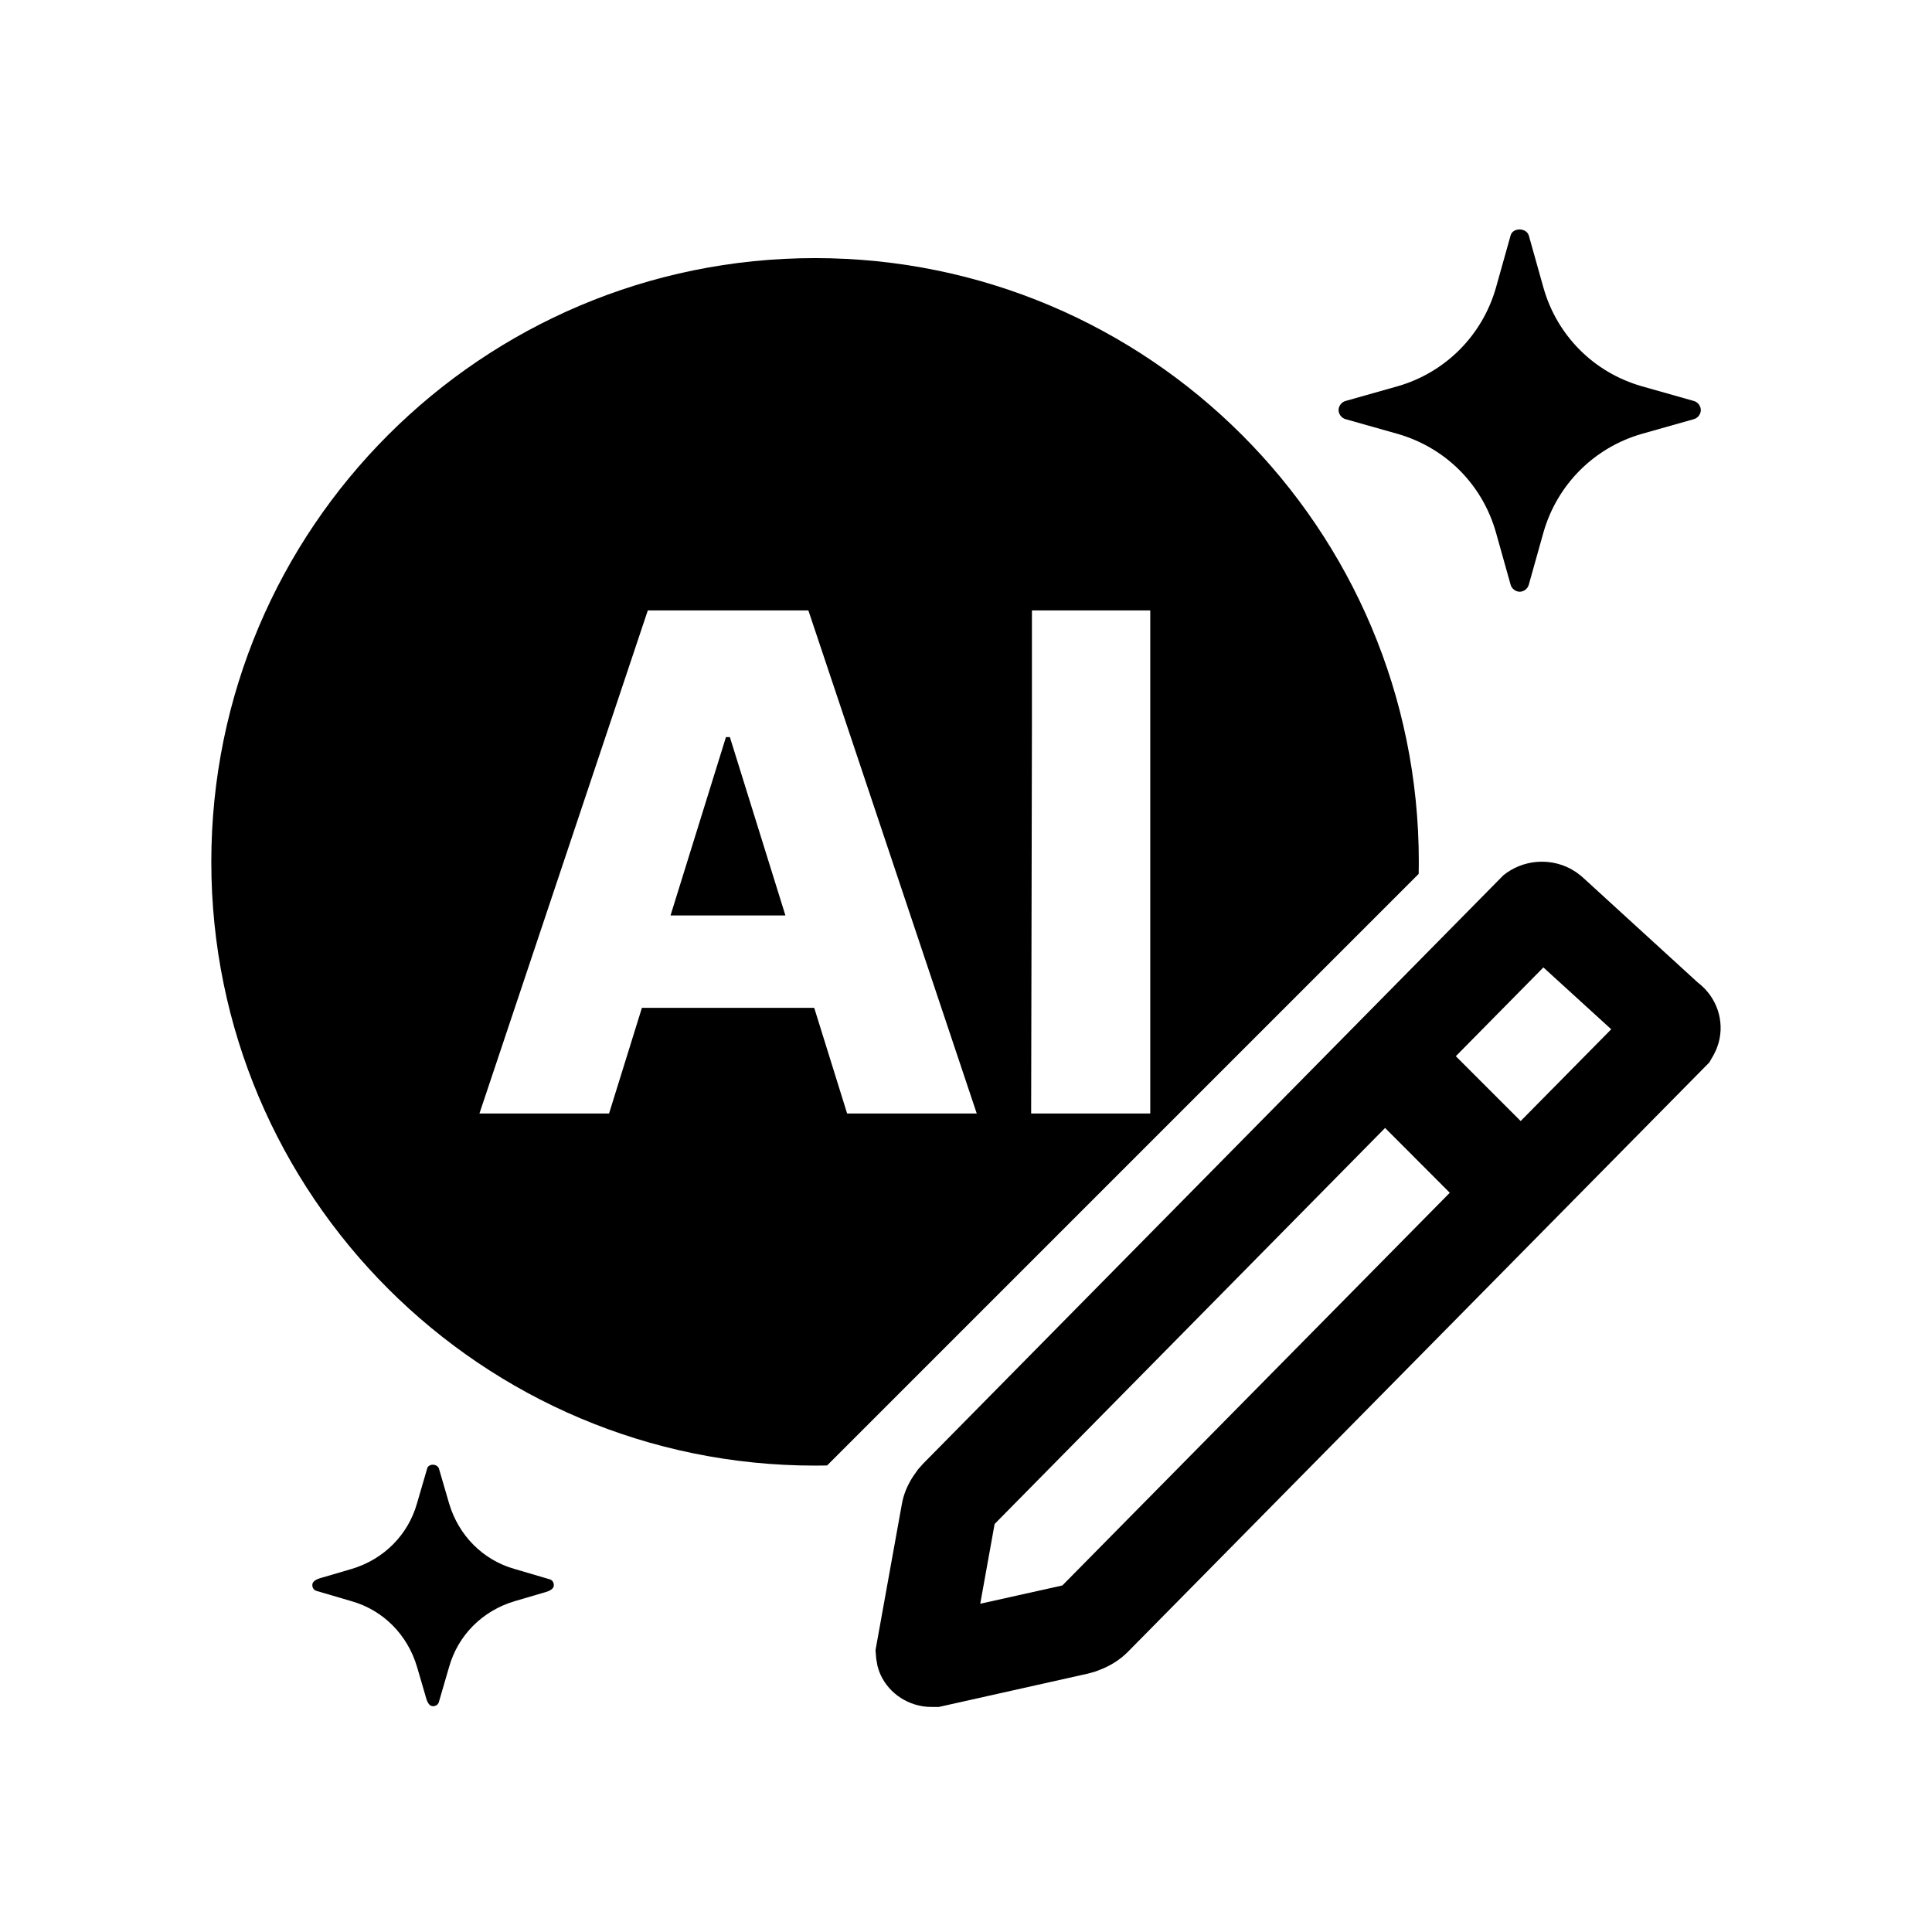 <?xml version="1.0" encoding="UTF-8"?>
<svg viewBox="0 0 32 32" version="1.1" xmlns="http://www.w3.org/2000/svg" xmlns:xlink="http://www.w3.org/1999/xlink">
<title>ai-writing-options</title>
<path d="M8.522 25.987c-0.522-0.148-0.926-0.553-1.084-1.087l-0.167-0.573c-0.030-0.089-0.177-0.089-0.197 0l-0.167 0.573c-0.148 0.524-0.552 0.929-1.084 1.087l-0.446 0.131c-0.083 0.024-0.204 0.049-0.204 0.136 0 0.049 0.030 0.089 0.079 0.099l0.571 0.168c0.522 0.148 0.926 0.553 1.084 1.087l0.131 0.448c0.024 0.083 0.048 0.204 0.135 0.204 0.049 0 0.089-0.030 0.099-0.079l0.167-0.573c0.148-0.524 0.552-0.929 1.084-1.087l0.446-0.131c0.083-0.024 0.204-0.049 0.204-0.136 0-0.049-0.030-0.089-0.079-0.099l-0.571-0.168z"></path>
<path d="M22.288 6.943l0.863 0.244c0.788 0.227 1.399 0.832 1.626 1.63l0.243 0.866c0.017 0.067 0.084 0.118 0.151 0.118s0.134-0.050 0.151-0.118l0.243-0.866c0.226-0.79 0.838-1.403 1.626-1.63l0.863-0.244c0.067-0.017 0.117-0.084 0.117-0.151s-0.050-0.134-0.117-0.151l-0.863-0.244c-0.788-0.227-1.399-0.832-1.626-1.63l-0.243-0.866c-0.042-0.134-0.268-0.134-0.302 0l-0.243 0.866c-0.226 0.79-0.838 1.403-1.626 1.63l-0.863 0.244c-0.067 0.017-0.117 0.084-0.117 0.151s0.050 0.134 0.117 0.151z"></path>
<path d="M26.008 14.387l0.093 0.055 0.083 0.063 0.052 0.046 1.884 1.722c0.318 0.241 0.448 0.639 0.344 1.005l-0.034 0.099-0.044 0.091-0.074 0.129-9.63 9.762c-0.109 0.109-0.237 0.2-0.407 0.275l-0.135 0.053-0.124 0.034-2.468 0.552h-0.090l-0.104-0.003c-0.365-0.031-0.671-0.264-0.792-0.586l-0.028-0.090-0.021-0.12-0.012-0.141 0.438-2.428c0.028-0.151 0.085-0.296 0.184-0.45l0.083-0.118 0.082-0.092 9.612-9.747c0.315-0.256 0.754-0.295 1.106-0.112l0.003-0.001zM22.941 18.683l-6.467 6.559-0.238 1.321 1.36-0.303 6.417-6.504-1.072-1.074zM25.563 16.024l-1.45 1.47 1.074 1.074 1.5-1.52-1.123-1.024z"></path>
<path d="M13.009 15.163l-0.92-2.954h-0.065l-0.918 2.954h1.902z"></path>
<path d="M13.699 24.273c-0.066 0.001-0.132 0.002-0.199 0.002-5.523 0-10-4.477-10-10s4.477-10 10-10c5.523 0 10 4.477 10 10 0 0.066-0.001 0.133-0.002 0.199l-9.799 9.799zM7.941 18.443h2.147l0.544-1.75h2.854l0.545 1.75h2.147l-2.789-8.333h-2.659l-2.789 8.333zM17.092 12.017l-0.013 6.426h1.973v-8.333h-1.96v1.907z"></path>
</svg>
